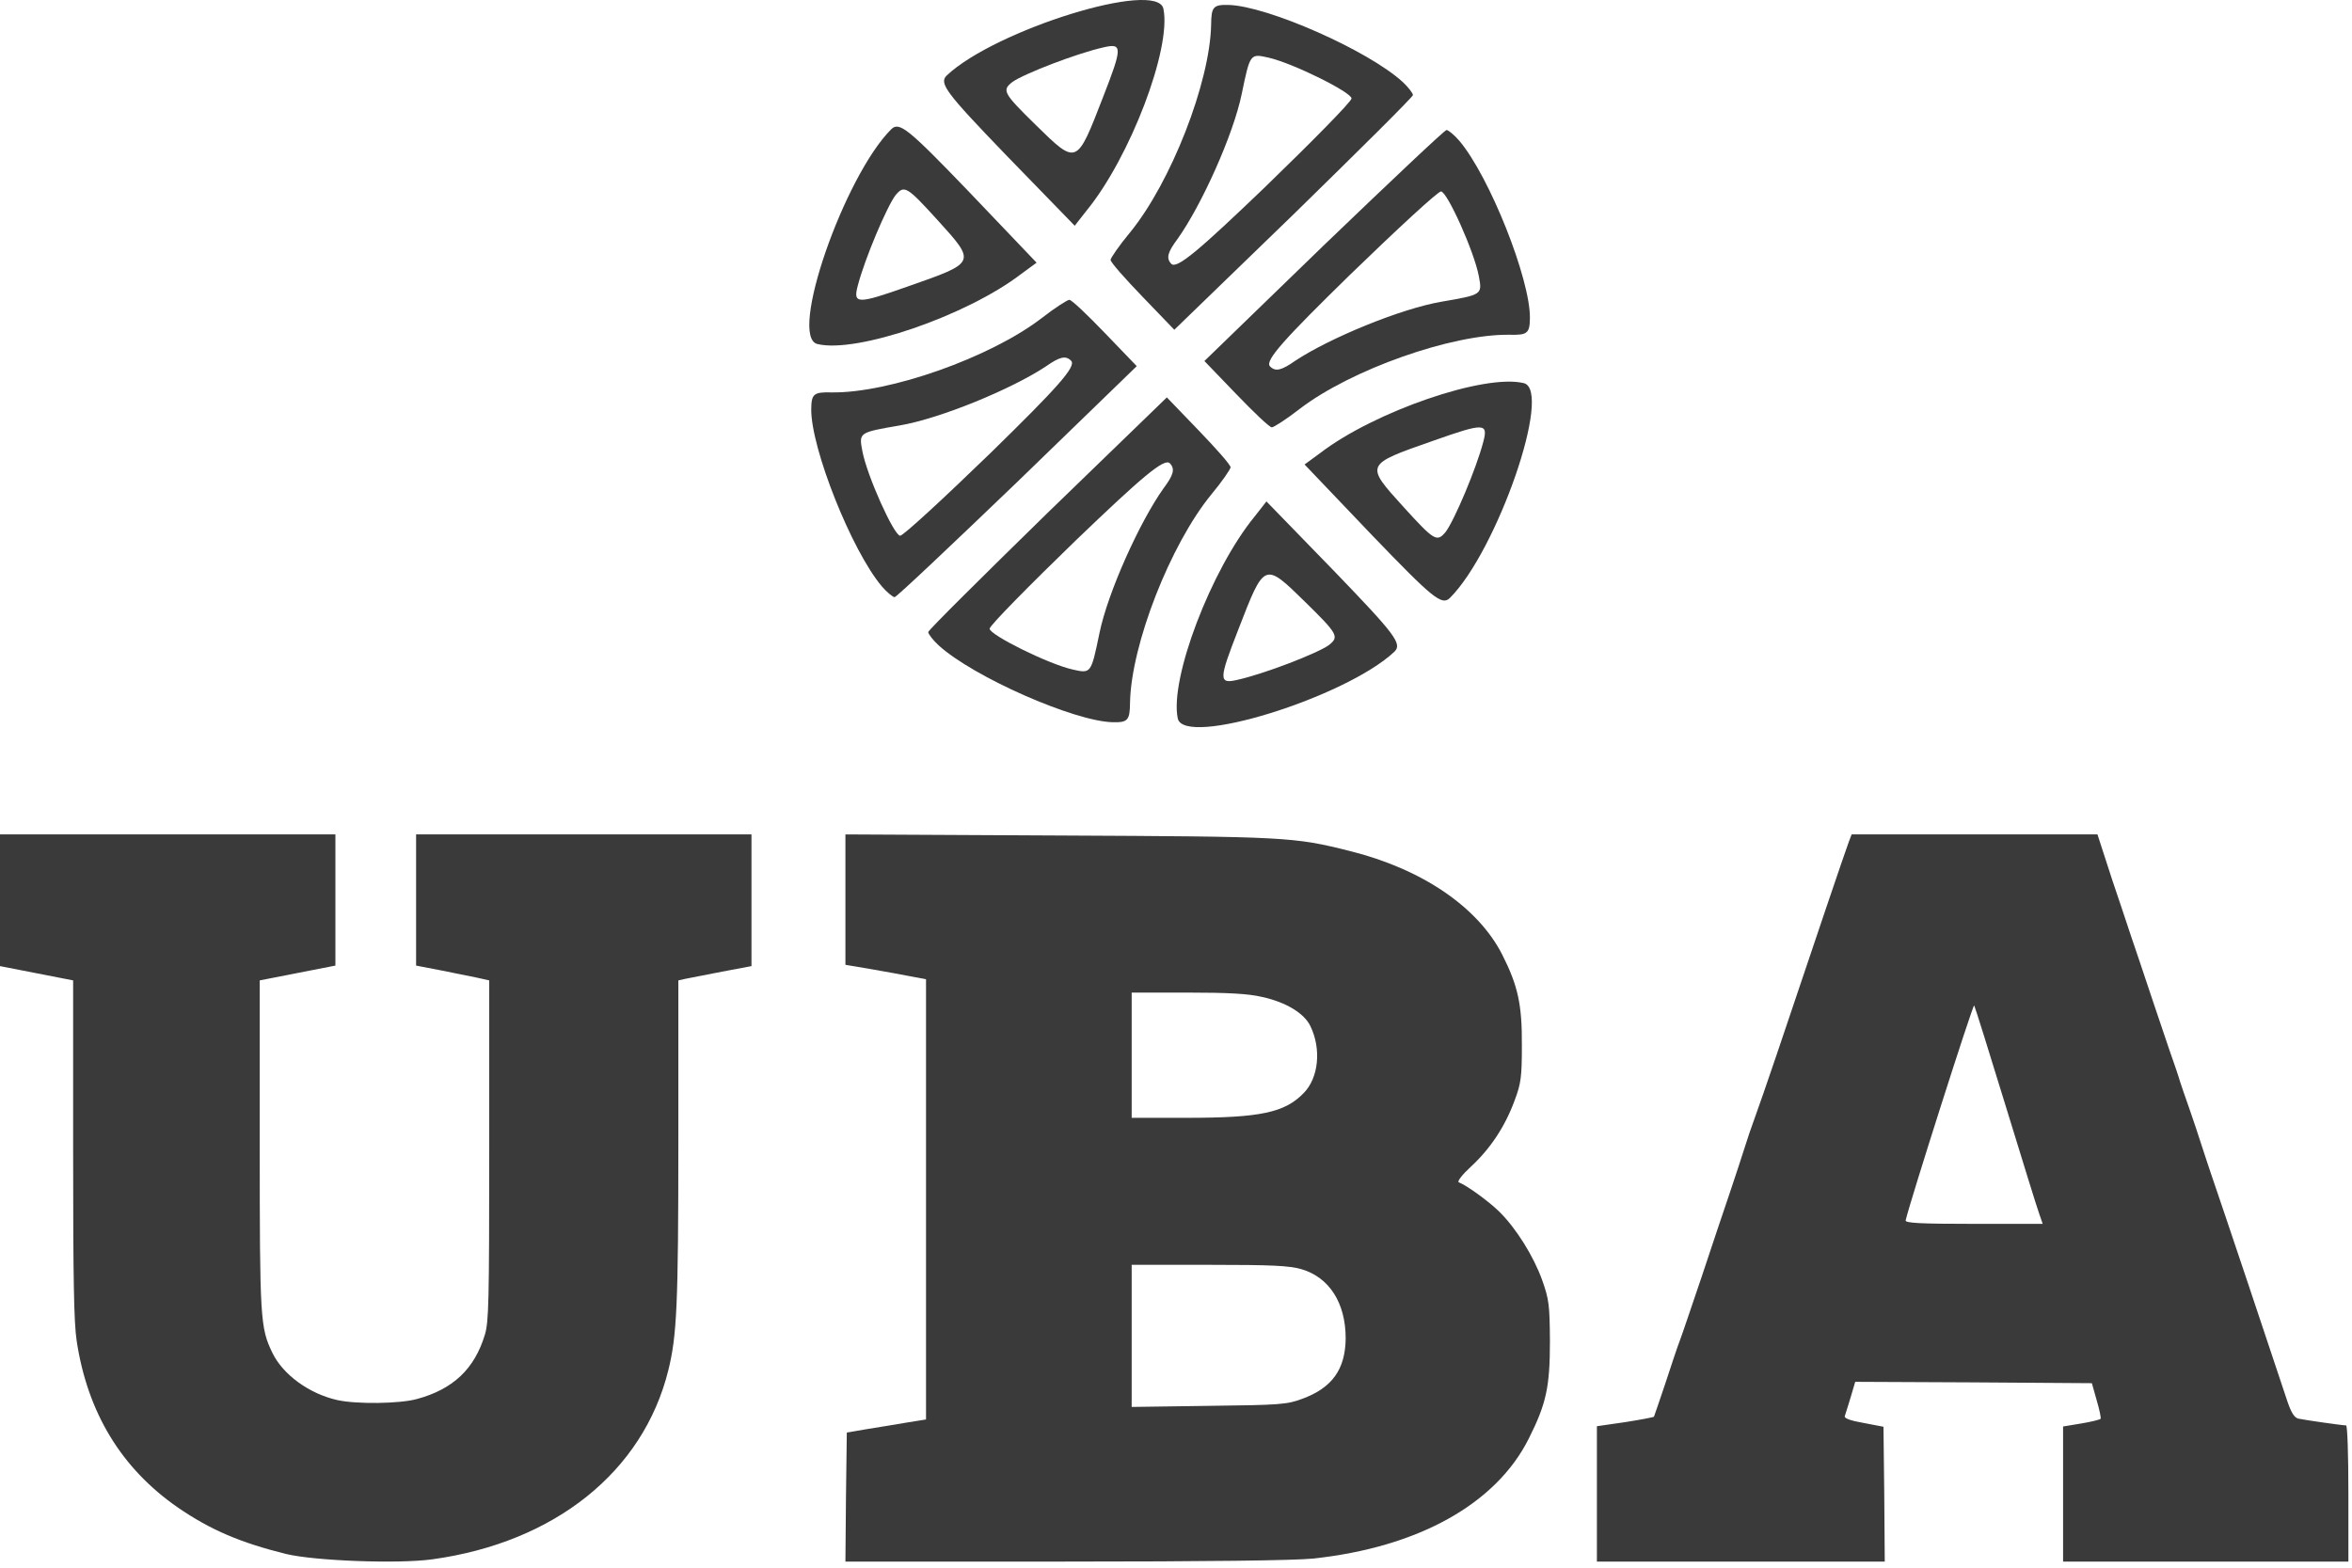 <svg width="372" height="248" viewBox="0 0 372 248" fill="none" xmlns="http://www.w3.org/2000/svg">
<g clip-path="url(#clip0_539_943)">
<path d="M292.417 133.163C291.733 135.016 287.381 147.855 281.056 166.682C279.606 170.947 278.036 175.514 277.552 176.807C277.067 178.099 276.342 180.253 275.94 181.546C275.538 182.838 274.49 186.027 273.604 188.655C272.717 191.24 270.702 197.271 269.131 202.01C267.52 206.75 265.988 211.317 265.665 212.135C265.342 212.954 264.336 215.97 263.408 218.813C262.442 221.657 261.636 224.069 261.597 224.112C261.556 224.198 259.502 224.586 257.042 224.974L252.572 225.62V236.348V247.033H275.336H298.099L298.02 236.348L297.897 225.706L294.756 225.103C292.74 224.759 291.654 224.371 291.774 224.026C291.854 223.768 292.297 222.432 292.702 221.053L293.427 218.598L312.12 218.684L330.856 218.813L331.622 221.527C332.065 223.035 332.347 224.371 332.227 224.457C332.104 224.586 330.736 224.931 329.163 225.189L326.304 225.663V236.348V247.033H348.865H371.429V236.262C371.429 229.929 371.267 225.491 371.065 225.491C370.461 225.491 364.458 224.629 363.49 224.414C362.886 224.242 362.404 223.509 361.799 221.743C359.624 215.151 351.324 190.378 349.833 186.07C349.511 185.122 348.786 182.968 348.261 181.33C347.738 179.65 346.811 176.936 346.247 175.299C345.642 173.619 345.038 171.809 344.836 171.206C344.674 170.603 343.87 168.19 343.024 165.82C341.29 160.651 339.922 156.687 338.39 152.034C337.745 150.138 336.456 146.347 335.57 143.633C334.642 140.918 333.395 137.17 332.831 135.36L331.742 132H312.281H292.861L292.417 133.163ZM317.197 174.868C319.815 183.398 322.192 191.11 322.515 191.972L323.079 193.609H312.161C303.661 193.609 301.283 193.48 301.404 193.049C302.129 189.947 312.04 158.841 312.242 159.056C312.363 159.229 314.579 166.337 317.197 174.868Z" fill="#3A3A3A"/>
<path d="M0 142.417V152.834L5.783 153.964L11.567 155.094V181.743C11.567 202.536 11.686 209.188 12.125 212.116C13.84 223.454 19.185 232.282 28.119 238.473C33.304 242.029 38.01 244.037 45.269 245.836C49.816 246.924 62.978 247.426 68.403 246.673C87.747 243.996 101.706 232.825 105.695 216.802C107.052 211.322 107.29 206.552 107.29 180.446V155.094L108.406 154.843C109.006 154.717 111.597 154.215 114.19 153.713L118.856 152.834V142.417V132H92.334H65.81V142.375V152.751L69.719 153.504C71.833 153.922 74.425 154.466 75.502 154.675L77.377 155.094V181.994C77.377 206.092 77.297 209.104 76.699 211.112C75.063 216.551 71.673 219.772 65.93 221.32C63.218 222.073 56.397 222.157 53.366 221.488C48.899 220.484 44.751 217.472 43.076 213.999C41.161 210.025 41.081 208.728 41.081 181.074V155.094L47.064 153.922L53.047 152.751V142.375V132H26.523H0V142.417Z" fill="#3A3A3A"/>
<path d="M133.715 142.293V152.629L137.802 153.318C139.999 153.706 142.902 154.223 144.177 154.481L146.463 154.912V189.753V224.552L143.518 225.025C141.847 225.327 139.034 225.757 137.231 226.059L133.934 226.619L133.802 236.826L133.715 247.033H168.397C190.727 247.033 204.747 246.86 207.649 246.559C224.265 244.793 236.615 237.945 241.802 227.566C244.572 222.054 245.143 219.383 245.143 212.148C245.099 206.463 245.011 205.602 243.913 202.501C242.549 198.711 239.781 194.275 237.099 191.648C235.429 190.012 231.913 187.471 230.727 187.04C230.418 186.911 231.297 185.791 232.661 184.542C235.736 181.7 238.065 178.168 239.561 174.077C240.572 171.406 240.704 170.33 240.704 165.42C240.747 158.917 240.088 155.945 237.584 150.993C233.759 143.499 224.924 137.47 213.495 134.627C204.615 132.388 203.386 132.345 167.472 132.172L133.715 132V142.293ZM199.604 157.711C203.386 158.529 206.286 160.295 207.254 162.319C209.011 165.937 208.572 170.502 206.199 172.914C203.209 176.015 199.34 176.833 187.693 176.833H178.99V166.928V157.022H187.824C194.199 157.022 197.452 157.194 199.604 157.711ZM205.847 200.778C210.243 202.07 212.836 206.119 212.836 211.718C212.793 216.627 210.681 219.556 205.979 221.279C203.604 222.183 202.463 222.269 191.209 222.398L178.99 222.571V211.33V200.089H191.209C201.188 200.089 203.868 200.219 205.847 200.778Z" fill="#3A3A3A"/>
<path d="M148.441 102.077C153.923 107.082 169.867 114.099 175.981 114.252C178.406 114.312 178.702 113.93 178.73 111.107C178.919 101.961 185.095 86.149 191.58 78.23C193.25 76.227 194.629 74.217 194.632 73.925C194.636 73.536 192.332 70.947 189.547 68.054L184.552 62.867L165.636 81.185C155.344 91.248 146.815 99.7 146.812 99.992C146.809 100.284 147.576 101.277 148.441 102.077ZM170.252 85.389C180.542 75.521 184.165 72.398 185.029 73.296C185.894 74.194 185.593 75.16 184.019 77.263C180.278 82.524 175.216 93.691 173.889 100.18C172.564 106.573 172.564 106.573 169.658 105.916C165.785 105.041 156.514 100.429 156.523 99.455C156.528 98.969 162.706 92.697 170.252 85.389Z" fill="#3A3A3A"/>
<path d="M186.275 113.632C187.199 118.328 212.902 110.304 220.545 103.096C221.819 101.862 220.669 100.373 211.16 90.498L200.304 79.323L198.436 81.711C191.558 90.106 184.979 107.369 186.275 113.632ZM195.83 99.656C200.015 88.857 199.918 88.854 206.453 95.248C211.643 100.342 211.833 100.737 210.17 102.058C208.313 103.375 200.031 106.576 195.751 107.54C192.735 108.244 192.742 107.562 195.83 99.656Z" fill="#3A3A3A"/>
<path d="M230.811 22.272C235.605 27.943 242.039 44.175 241.977 50.31C241.953 52.744 241.562 53.027 238.75 52.956C229.632 52.827 213.665 58.468 205.551 64.694C203.498 66.298 201.447 67.611 201.157 67.603C200.769 67.594 198.27 65.194 195.486 62.3L190.493 57.111L209.4 38.784C219.784 28.815 228.5 20.559 228.791 20.566C229.082 20.573 230.044 21.376 230.811 22.272ZM213.427 43.559C203.238 53.532 200.001 57.055 200.865 57.953C201.729 58.852 202.702 58.584 204.851 57.079C210.223 53.511 221.523 48.826 228.034 47.722C234.448 46.616 234.448 46.616 233.895 43.68C233.158 39.765 228.887 30.308 227.918 30.284C227.433 30.272 220.97 36.247 213.427 43.559Z" fill="#3A3A3A"/>
<path d="M241.001 60.61C245.646 61.7 236.757 87.192 229.31 94.603C228.036 95.838 226.593 94.633 217.088 84.754L206.336 73.479L208.779 71.689C217.382 65.086 234.807 59.092 241.001 60.61ZM226.746 69.703C215.842 73.521 215.843 73.424 221.984 80.2C226.878 85.582 227.264 85.787 228.638 84.165C230.015 82.349 233.492 74.156 234.602 69.898C235.408 66.899 234.729 66.882 226.746 69.703Z" fill="#3A3A3A"/>
<path d="M139.474 92.761C134.681 87.09 128.247 70.858 128.308 64.724C128.332 62.289 128.723 62.007 131.536 62.077C140.654 62.207 156.62 56.566 164.734 50.34C166.788 48.735 168.838 47.423 169.129 47.43C169.517 47.44 172.015 49.84 174.8 52.734L179.792 57.923L160.885 76.25C150.502 86.218 141.785 94.475 141.494 94.467C141.203 94.46 140.241 93.657 139.474 92.761ZM156.859 71.474C167.048 61.501 170.284 57.978 169.42 57.08C168.556 56.182 167.584 56.45 165.434 57.955C160.063 61.522 148.763 66.208 142.252 67.312C135.838 68.418 135.838 68.418 136.391 71.353C137.127 75.268 141.398 84.725 142.368 84.749C142.853 84.761 149.315 78.786 156.859 71.474Z" fill="#3A3A3A"/>
<path d="M129.285 54.423C124.639 53.334 133.529 27.841 140.976 20.43C142.25 19.195 143.693 20.4 153.198 30.279L163.95 41.554L161.507 43.344C152.904 49.947 135.478 55.941 129.285 54.423ZM143.54 45.331C154.443 41.512 154.442 41.609 148.302 34.833C143.408 29.451 143.022 29.247 141.648 30.868C140.271 32.684 136.794 40.877 135.684 45.135C134.878 48.134 135.557 48.151 143.54 45.331Z" fill="#3A3A3A"/>
<path d="M221.844 12.956C216.362 7.951 200.418 0.934 194.305 0.781C191.879 0.721 191.584 1.103 191.556 3.925C191.367 13.072 185.191 28.884 178.706 36.803C177.036 38.806 175.657 40.816 175.654 41.108C175.65 41.497 177.953 44.086 180.739 46.979L185.734 52.166L204.65 33.848C214.942 23.785 223.47 15.333 223.473 15.041C223.476 14.749 222.71 13.756 221.844 12.956ZM200.033 29.644C189.743 39.512 186.121 42.635 185.256 41.737C184.392 40.839 184.692 39.873 186.267 37.77C190.007 32.509 195.069 21.342 196.396 14.852C197.722 8.46 197.722 8.46 200.627 9.117C204.501 9.992 213.772 14.604 213.762 15.578C213.757 16.064 207.58 22.336 200.033 29.644Z" fill="#3A3A3A"/>
<path d="M184.011 1.401C183.087 -3.295 157.383 4.729 149.741 11.937C148.467 13.171 149.616 14.66 159.126 24.535L169.981 35.71L171.85 33.322C178.728 24.927 185.307 7.664 184.011 1.401ZM174.456 15.377C170.271 26.176 170.368 26.179 163.833 19.785C158.643 14.691 158.452 14.296 160.115 12.975C161.973 11.658 170.255 8.457 174.535 7.493C177.551 6.789 177.544 7.471 174.456 15.377Z" fill="#3A3A3A"/>
</g>
<defs>
<clipPath id="clip0_539_943">
<rect width="372" height="248" fill="white"/>
</clipPath>
</defs>
</svg>
